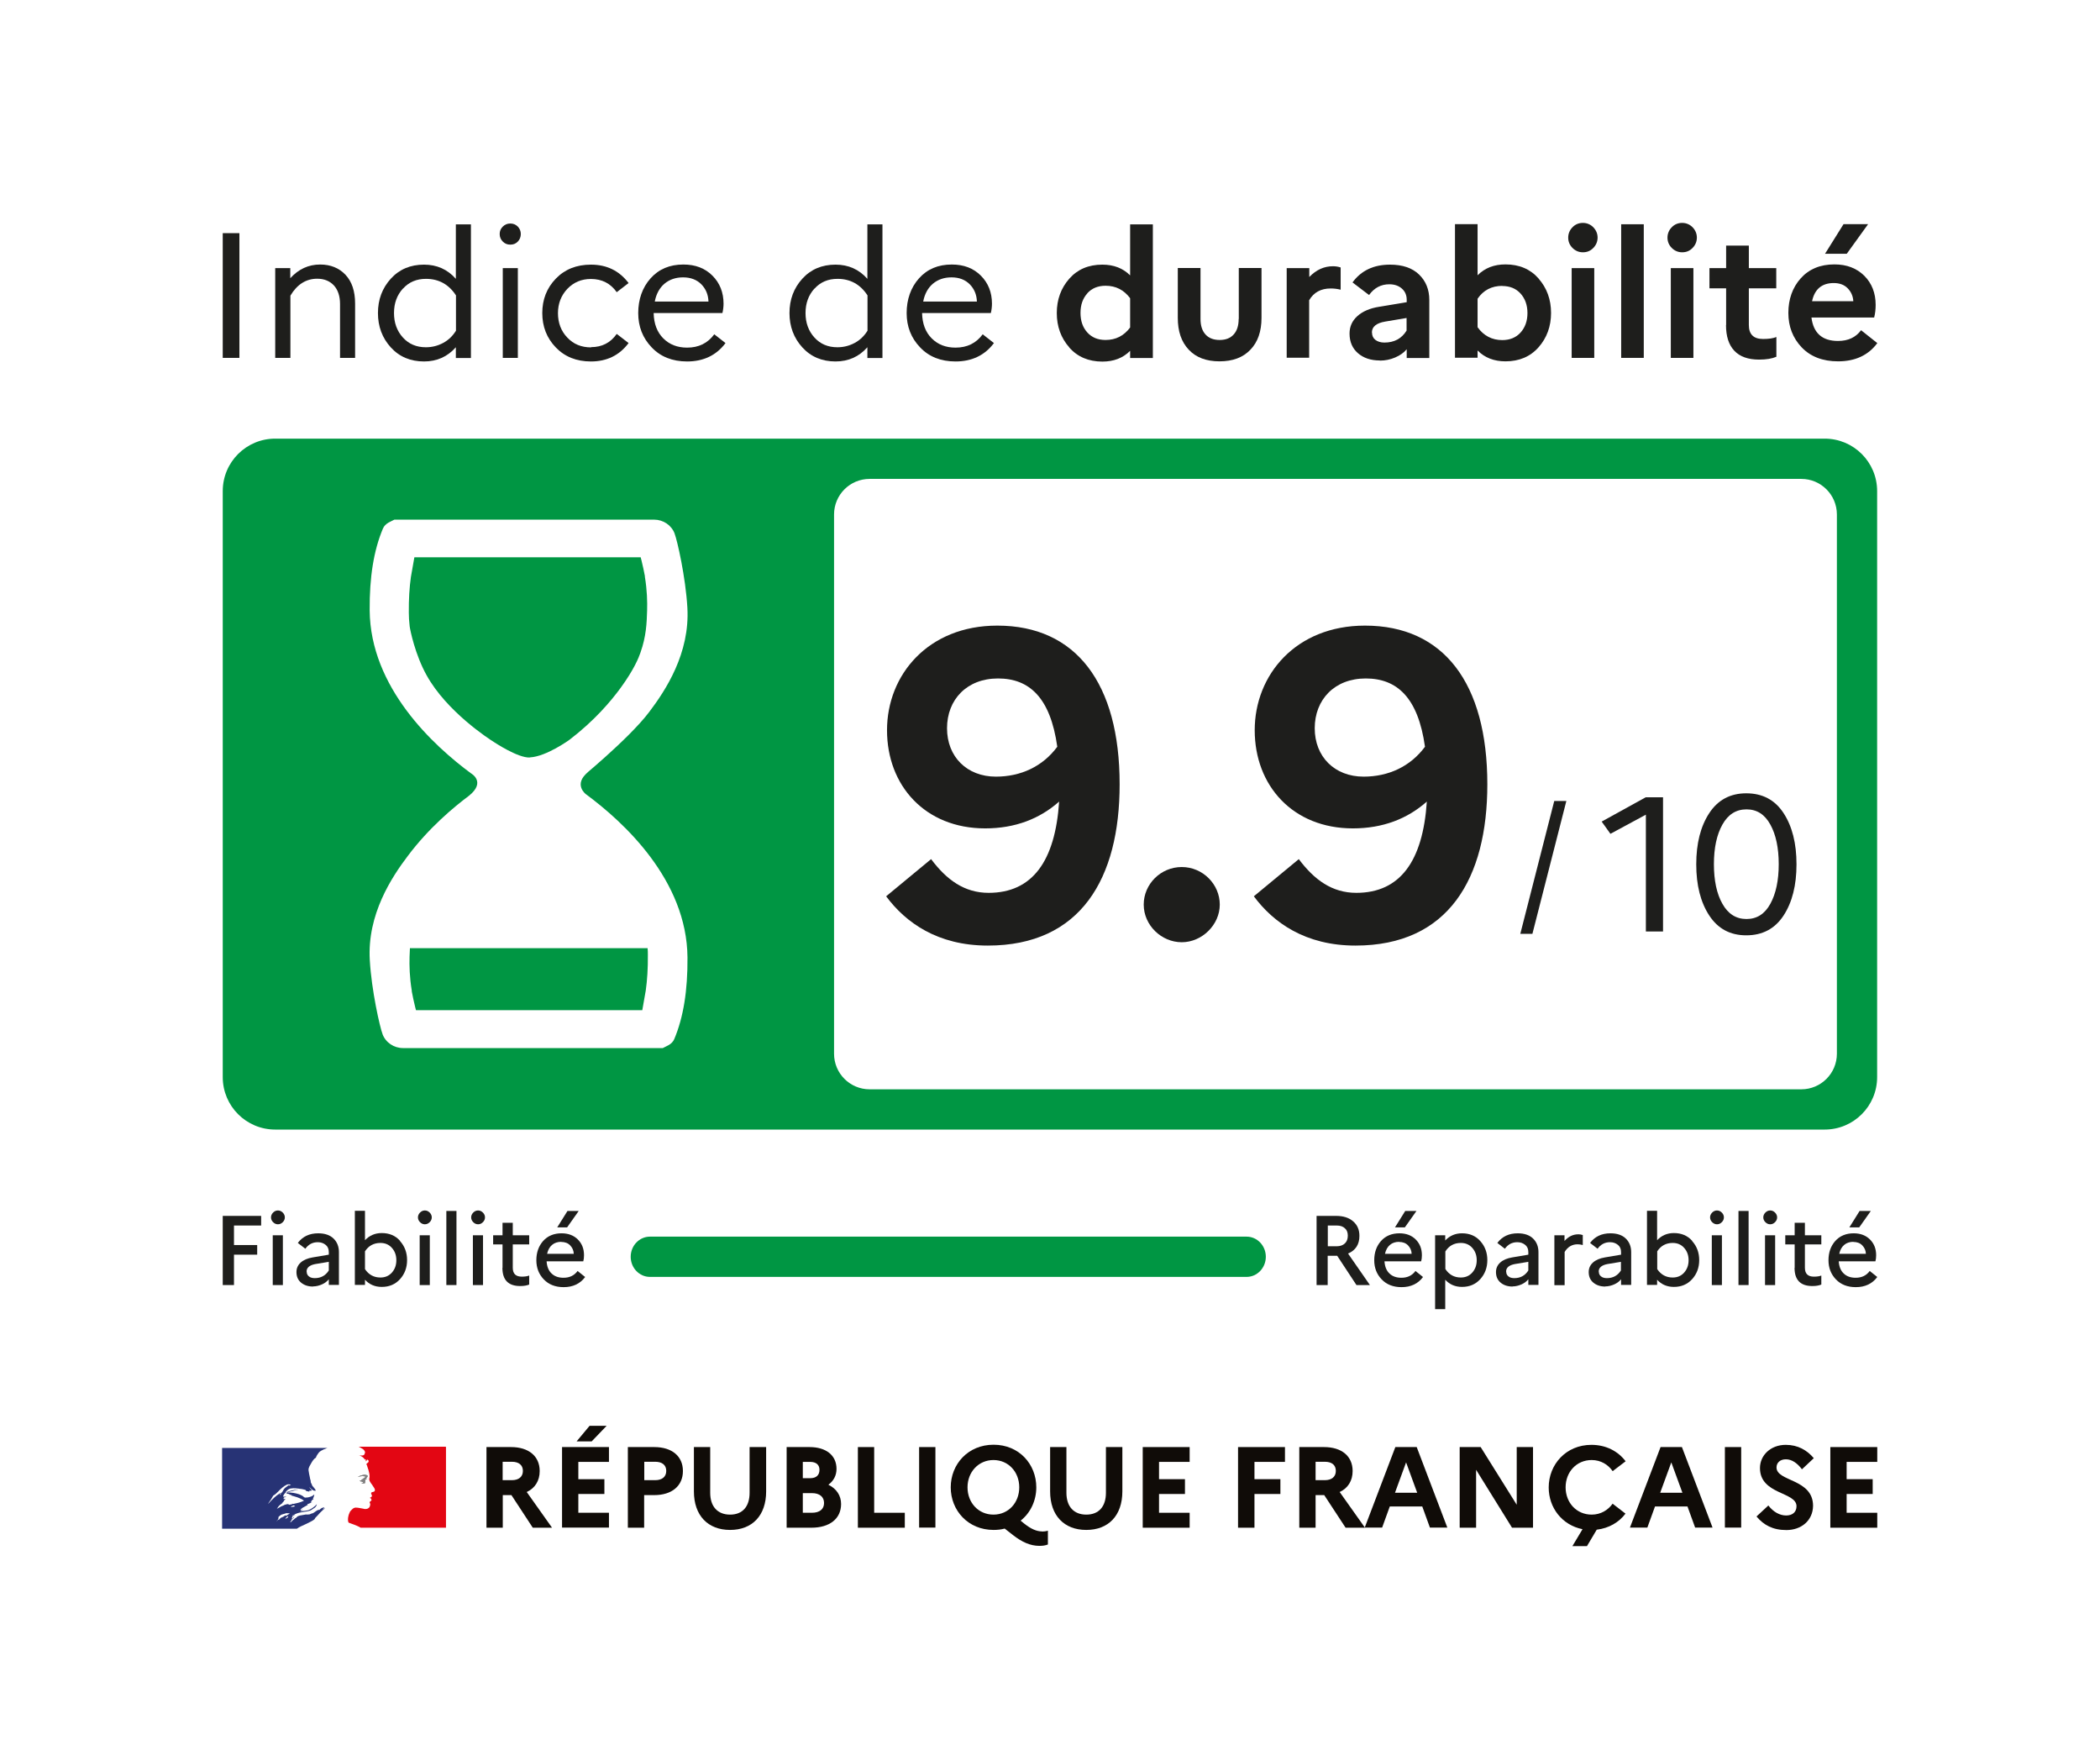 <?xml version="1.0" encoding="UTF-8"?>
<svg id="Espace_de_travail" data-name="Espace de travail" xmlns="http://www.w3.org/2000/svg" xmlns:xlink="http://www.w3.org/1999/xlink" viewBox="0 0 170.08 141.73">
  <defs>
    <clipPath id="clippath">
      <rect x="0" y="0" width="170.08" height="141.73" style="fill: #fff; stroke-width: 0px;"/>
    </clipPath>
  </defs>
  <g>
    <rect x="0" y="0" width="170.08" height="141.73" style="fill: #fff;"/>
    <g style="clip-path: url(#clippath);">
      <rect x="0" y="0" width="170.08" height="141.73" style="fill: #fff; stroke-width: 0px;"/>
    </g>
  </g>
  <path d="M39.39,117.18h2c1.43,0,2.32.74,2.32,1.94,0,.79-.38,1.39-1.05,1.7l2.05,2.89h-1.56l-1.73-2.64h-.7v2.64h-1.32v-6.52ZM40.71,118.38v1.48h.75c.55,0,.89-.27.89-.75s-.34-.74-.89-.74h-.75Z" style="fill: #100c08; stroke-width: 0px;"/>
  <path d="M45.52,117.18h3.8v1.2h-2.48v1.4h2.11v1.2h-2.11v1.52h2.48v1.2h-3.8v-6.52ZM46.7,116.72l1.05-1.26h1.38l-1.21,1.26h-1.22Z" style="fill: #100c08; stroke-width: 0px;"/>
  <path d="M50.85,117.18h2.14c1.43,0,2.32.74,2.32,1.94s-.89,1.95-2.32,1.95h-.82v2.64h-1.32v-6.52ZM52.18,118.38v1.48h.89c.55,0,.89-.27.89-.75s-.34-.74-.89-.74h-.89Z" style="fill: #100c08; stroke-width: 0px;"/>
  <path d="M60.73,117.18h1.32v3.59c0,1.95-1.12,3.12-2.92,3.12s-2.93-1.17-2.93-3.12v-3.59h1.32v3.7c0,1.12.6,1.77,1.61,1.77s1.58-.65,1.58-1.77v-3.7Z" style="fill: #100c08; stroke-width: 0px;"/>
  <path d="M63.7,117.18h1.86c1.35,0,2.19.67,2.19,1.77,0,.52-.23.97-.66,1.28.66.32,1.03.88,1.03,1.56,0,1.19-.92,1.92-2.41,1.92h-2v-6.52ZM65.02,118.38v1.32h.6c.48,0,.75-.24.75-.68,0-.41-.28-.64-.75-.64h-.6ZM65.02,120.91v1.59h.74c.62,0,.98-.29.98-.79s-.36-.8-.98-.8h-.74Z" style="fill: #100c08; stroke-width: 0px;"/>
  <polygon points="69.48 117.18 70.8 117.18 70.8 122.5 73.28 122.5 73.28 123.71 69.48 123.71 69.48 117.18" style="fill: #100c08; stroke-width: 0px;"/>
  <rect x="74.44" y="117.18" width="1.32" height="6.52" style="fill: #100c08; stroke-width: 0px;"/>
  <path d="M84.39,124.02c.15,0,.33-.02.48-.07v1.12c-.21.08-.41.11-.69.11-.75,0-1.42-.32-2.12-.86l-.69-.54c-.28.08-.59.11-.9.11-2.07,0-3.47-1.58-3.47-3.45s1.4-3.45,3.47-3.45,3.46,1.58,3.46,3.45c0,1.08-.47,2.07-1.27,2.7l.31.25c.54.43,1,.62,1.42.62M82.55,120.44c0-1.25-.88-2.21-2.09-2.21s-2.1.97-2.1,2.21.88,2.21,2.1,2.21,2.09-.97,2.09-2.21" style="fill: #100c08; stroke-width: 0px;"/>
  <path d="M89.58,117.18h1.32v3.59c0,1.95-1.12,3.12-2.92,3.12s-2.93-1.17-2.93-3.12v-3.59h1.32v3.7c0,1.12.6,1.77,1.61,1.77s1.59-.65,1.59-1.77v-3.7Z" style="fill: #100c08; stroke-width: 0px;"/>
  <polygon points="92.55 117.18 96.35 117.18 96.35 118.38 93.87 118.38 93.87 119.78 95.97 119.78 95.97 120.98 93.87 120.98 93.87 122.5 96.35 122.5 96.35 123.71 92.55 123.71 92.55 117.18" style="fill: #100c08; stroke-width: 0px;"/>
  <polygon points="100.27 117.18 104.07 117.18 104.07 118.38 101.6 118.38 101.6 119.78 103.7 119.78 103.7 120.98 101.6 120.98 101.6 123.71 100.27 123.71 100.27 117.18" style="fill: #100c08; stroke-width: 0px;"/>
  <path d="M105.23,117.18h2c1.44,0,2.32.74,2.32,1.94,0,.79-.38,1.39-1.05,1.7l2.05,2.89h-1.57l-1.73-2.64h-.7v2.64h-1.32v-6.52ZM106.55,118.38v1.48h.75c.55,0,.89-.27.89-.75s-.33-.74-.89-.74h-.75Z" style="fill: #100c08; stroke-width: 0px;"/>
  <path d="M113.01,117.18h1.73l2.48,6.52h-1.41l-.62-1.71h-2.63l-.62,1.71h-1.41l2.48-6.52ZM114.78,120.88l-.9-2.46-.9,2.46h1.81Z" style="fill: #100c08; stroke-width: 0px;"/>
  <polygon points="118.22 117.18 119.92 117.18 122.84 121.85 122.84 117.18 124.16 117.18 124.16 123.71 122.46 123.71 119.55 119.02 119.55 123.71 118.22 123.71 118.22 117.18" style="fill: #100c08; stroke-width: 0px;"/>
  <path d="M130.6,121.76l1.05.81c-.53.7-1.33,1.18-2.33,1.3l-.79,1.33h-1.18l.82-1.37c-1.66-.33-2.74-1.74-2.74-3.38,0-1.86,1.4-3.45,3.46-3.45,1.19,0,2.16.52,2.77,1.33l-1.05.8c-.36-.52-.95-.9-1.7-.9-1.23,0-2.11.97-2.11,2.21s.88,2.21,2.11,2.21c.74,0,1.33-.37,1.7-.89" style="fill: #100c08; stroke-width: 0px;"/>
  <path d="M134.49,117.18h1.73l2.48,6.52h-1.41l-.62-1.71h-2.63l-.62,1.71h-1.41l2.48-6.52ZM136.26,120.88l-.9-2.46-.9,2.46h1.81Z" style="fill: #100c08; stroke-width: 0px;"/>
  <rect x="139.7" y="117.18" width="1.32" height="6.52" style="fill: #100c08; stroke-width: 0px;"/>
  <path d="M143.22,121.91c.39.51.91.81,1.44.81s.84-.29.84-.75c0-1.18-2.96-.93-2.96-3.09,0-1.03.86-1.88,2.09-1.88.98,0,1.72.43,2.27,1.08l-.96.9c-.37-.49-.81-.81-1.3-.81-.47,0-.76.28-.76.66,0,1.16,2.96.9,2.96,3.11-.02,1.21-.97,1.96-2.16,1.96-1.11,0-1.84-.41-2.42-1.1l.96-.89Z" style="fill: #100c08; stroke-width: 0px;"/>
  <polygon points="148.24 117.18 152.04 117.18 152.04 118.38 149.56 118.38 149.56 119.78 151.67 119.78 151.67 120.98 149.56 120.98 149.56 122.5 152.04 122.5 152.04 123.71 148.24 123.71 148.24 117.18" style="fill: #100c08; stroke-width: 0px;"/>
  <path d="M26.29,122.08s-.01,0-.02.01c0,0,.02,0,.02-.01" style="fill: #273371; stroke-width: 0px;"/>
  <path d="M25.53,122.92c.07-.07.14-.15.21-.22h0c.13-.15.26-.29.41-.42.05-.04.09-.08.14-.11.01-.01.01-.04.02-.05-.06.03-.1.08-.16.1-.01,0-.02-.01-.01-.02.04-.03.09-.07.13-.1h0s-.01-.01-.01-.02c-.16-.03-.28.09-.4.19-.02.01-.05-.01-.06-.01-.19.06-.32.22-.51.3v-.02c-.07.02-.15.07-.22.09-.11.02-.21.01-.31.01-.15.02-.3.05-.45.08,0,0,0,0-.01,0-.08.02-.16.05-.23.09h0s-.01.02-.02.03c-.03.03-.05.06-.08.07-.08.04-.14.11-.2.16,0,0-.01,0-.02,0-.07.06-.13.13-.2.19,0,0-.02,0-.04,0,0,0,0,0,0,0,0,0,0,0,0-.01,0-.02.02-.03.03-.05.01-.02.02-.04.04-.06.02-.03.03-.05.05-.07,0,0,0-.01,0-.02,0,0,0,0-.02,0,.06-.06.13-.11.21-.16h0s-.02,0-.01-.01c0-.01.01-.02.02-.03,0,0,0,0,0-.01,0,0,0,0,0,0-.02.01-.04.03-.06.04-.03.03-.05.08-.1.08,0,0-.01,0-.02,0,0,0,0,0-.01,0,0,0,0,0,0,0,0,0,0,0,0,0,0,0,0,0,0,0h0s0-.02,0-.02c0,0,0,0,0,0,0,0,0,0,0-.02,0,0,0,0,0-.01l.02-.03s0,0,0-.01c0,0,0-.02.01-.02,0,0,0-.02,0-.02.02-.03.05-.05.08-.07h0s.1-.05.14-.08c0,0,.01-.01.02-.02-.07.02-.13.06-.2.1,0,0-.02,0-.02.01,0,0-.01,0-.03-.01,0,0,0,0,0,0,.01-.02.05-.04.07-.06.01,0,.02,0,.02.01.4-.31.94-.23,1.4-.4.04-.02.07-.05.11-.07.06-.02.11-.09.19-.12.1-.07.17-.16.21-.28,0-.01-.01-.02-.01-.02-.16.17-.35.31-.54.41-.26.14-.54.11-.82.15.01-.02.04-.02.06-.02,0-.04.02-.05.05-.07h.04s.01-.03.02-.03c.02,0,.06-.01.05-.01-.04-.05-.11.04-.17,0,.02-.02.01-.06.04-.07h.05s.02-.05.02-.05c.19-.11.36-.2.53-.3-.04,0-.06.04-.1.01.03,0,0-.04.03-.04.14-.04.25-.11.38-.16-.05,0-.09.04-.14,0,.03-.01.04-.04.07-.04v-.04s.01-.01.03-.01c-.01,0-.03-.01-.03-.01.01-.02.05-.01.07-.04-.01,0-.04,0-.04-.01.04-.05.1-.06.16-.07-.01-.02-.05,0-.05-.02,0-.01.01-.01.03-.01h-.03s-.01-.04-.01-.05c.07-.09.07-.2.11-.3-.01,0-.03,0-.03-.01-.12.14-.32.19-.51.23h-.06c-.06.02-.15.02-.21-.01-.05-.02-.07-.06-.12-.1-.1-.06-.2-.11-.31-.15-.31-.1-.63-.15-.95-.14.14-.07.29-.08.43-.12.21-.06.41-.14.63-.12-.04-.01-.09,0-.12,0-.17-.01-.35.04-.53.07-.12.02-.23.07-.36.1-.07.02-.11.1-.2.09v-.04c.12-.15.27-.3.47-.31.22-.04.43,0,.65.02.16.01.31.05.47.09.06,0,.07.1.12.11.07.02.15,0,.22.05,0-.03-.01-.05,0-.07.05-.05.11.01.16-.01.1-.06-.09-.17-.14-.26,0-.01.01-.02.01-.02.1.09.17.19.3.25.06.02.21.06.19-.01-.06-.14-.19-.25-.28-.37v-.05s-.02-.01-.04-.02v-.05s-.04-.07-.06-.11c-.04-.06-.01-.15-.04-.22-.03-.07-.04-.14-.05-.21-.04-.21-.09-.4-.11-.59-.02-.23.14-.42.25-.63.09-.15.19-.3.35-.4.04-.15.14-.27.23-.4.1-.12.26-.19.38-.25.17-.08.33-.13.33-.13h-8.54v6.54h6.06c.23-.17.47-.25.8-.41.15-.08.51-.24.63-.36M23.63,122.03s-.07.01-.06-.01c.01-.06.1-.06.15-.09.02-.01.06-.04.09-.02.02.04.06.02.09.05-.07.07-.17.04-.26.07M21.74,121.76s-.01-.01-.01-.02c.16-.21.28-.41.4-.63.16-.09.29-.21.42-.35.21-.22.43-.42.69-.54.1-.04.22-.02.32.01-.04.05-.1.04-.15.07-.01,0-.02,0-.04-.01.01-.01.01-.02.01-.04-.12.14-.3.2-.4.36-.07.12-.12.28-.28.32-.05.01.01-.04-.01-.02-.38.23-.65.52-.95.85M22.77,120.95s-.03.03-.04.05c-.01.03-.02.04-.05.05-.01,0-.02,0-.02-.01.01-.05.05-.1.1-.11.01,0,.01.01.01.03M23.34,122.8s-.02.03-.03.04c.01,0,.03,0,.02.02-.03.03-.06.05-.09.07,0,0,0,0-.02,0-.01.02-.03.03-.05.04-.01.01-.08,0-.06-.01.03-.03.06-.06.09-.09.02-.02.04-.03.05-.05,0,0,.02-.02.03-.03,0,0,.08-.01.07.01M23.12,122.7s0,0,0,0c-.05.03-.09.07-.14.1-.05.03-.11.05-.16.08,0,0,0,0,0,0,0,0-.01,0-.02,0-.05.02-.09.06-.12.09,0,0-.01.01-.02.02,0,0,0,0,0,0t0,0s-.01.01-.02.02c0,0,0,0,0,0,0,0,0,0,0,0,0,0-.02.02-.03.03,0,0,0,.01-.02.02s-.03,0-.03,0h0s-.01,0-.02,0c0,0-.01,0-.02.01,0,0,0,0,0,0,0,0,0,0,0,0-.01.01-.03.02-.04.04-.03.02-.05.05-.07.08t0,0h0s0,0,0,0c0,0,0,0,0,0h0s0,0,0,.01h0s0,0-.01,0c0,0,0,0,0,0,0,0,0,0,0,0,0,0,0-.01,0-.02h0s0,0,0,0c.01-.01.03-.03.04-.04h0s0-.01.01-.02l.02-.03s0,0,0,0c.01-.02.03-.03.04-.05,0,0,0,0,0,0,0,0,0,0,0,0,0,0,.01-.02.02-.03,0,0,0-.02.01-.03h0s0,0,0,0c0,0,0,0,0,0,0,0,0-.02.01-.03t0,0s0,0,0,0c0,0,0,0,0-.01,0,0,0,0,0,0,0,0,0-.01,0-.02,0,0,0,0,0,0,.01-.02.03-.05.05-.07,0,0,0,0,0,0-.02.01-.03.03-.05.04-.01,0-.04,0-.02-.02.01,0,.02-.02.03-.03,0,0,0,0,0,0,.02-.02.04-.05.06-.06.01,0,.03-.02.04-.03,0,0,0,0,0,0,0-.01.02-.02.03-.03,0,0,0,0,0,0,.12-.11.32-.11.47-.18.06-.02.14.01.2,0,.04,0,.07,0,.11.02-.11.06-.21.13-.31.19M23.37,121.84s.04,0,.05-.02h-.1s-.01-.01-.01-.03c-.06.01-.14.04-.2.05-.09.02-.16.09-.26.11-.14.05-.25.16-.4.21-.01,0-.01-.01-.01-.02.01-.04.06-.05.09-.09,0-.01,0-.02-.01-.02.1-.14.23-.21.36-.32v-.04s.1-.07.12-.14c.01-.04.06-.09.12-.11-.01-.01-.04-.01-.04-.04-.05,0-.1.02-.15-.01.02-.02.05-.04.08-.04,0,0-.02,0-.03-.02-.01-.02.02-.05.06-.06.05-.01.11-.01.15-.05-.09-.01-.19.02-.27-.02.06-.16.16-.3.31-.37.01,0,.04,0,.04.01,0,.06-.04.11-.1.12.1.02.2.02.3.07-.01.02-.04.01-.05.01.06.04.14.01.2.06-.04.04-.07,0-.11,0,.38.11.79.2,1.11.44-.27.14-.56.2-.85.26-.04,0-.06,0-.1-.01,0,.01,0,.04-.01.04-.05,0-.09,0-.12.02-.05.02-.12.04-.16,0" style="fill: #273375; stroke-width: 0px;"/>
  <path d="M36.08,117.15h-7.04s.01,0,.07.03c.06.03.13.07.18.1.09.05.18.11.23.2.03.04.06.11.04.16-.02.06-.04.16-.1.19-.07.04-.17.04-.26.03-.05,0-.1-.01-.15-.03.19.07.36.16.48.33.01.03.06.04.11.04.01,0,.01.03.01.04-.02.03-.05.04-.04.08h.04c.06-.03.05-.15.14-.11.06.04.09.12.05.19-.05.05-.1.09-.15.12-.01.03-.01.06,0,.09.04.05.05.1.06.15.04.09.05.19.09.27.05.19.1.37.09.56,0,.1-.05.19-.01.28.02.1.09.17.14.26.05.07.1.12.14.2.07.12.21.25.15.4-.04.09-.17.07-.26.12-.07.06-.01.16.02.22.06.11-.07.19-.16.22.02.04.07.02.09.05.01.06.07.1.04.16-.05.07-.2.11-.12.22.05.09.02.18-.01.27-.04.11-.14.16-.22.19-.07.02-.16.02-.23.01-.03-.01-.05-.02-.07-.02-.21-.03-.42-.09-.63-.09-.06.01-.12.02-.17.05-.06.04-.11.09-.15.13,0,0,0,0,0,0,0,.01-.02.02-.03.03,0,0-.01.01-.02.02,0,0,0,0-.01.01-.04.04-.07.09-.1.14,0,0,0,0,0,0,0,0,0,.01,0,.02-.04.08-.07.15-.09.23-.08.28-.05.53.01.59.02.02.41.14.68.26.13.06.22.1.29.15h6.91v-6.54Z" style="fill: #e30613; stroke-width: 0px;"/>
  <path d="M29.47,119.54s.12.01.12.04c-.03.1-.17.12-.25.22h-.04s-.02.09-.06.09c-.04-.01-.07,0-.11.01.05.05.11.09.19.07.01,0,.04.02.04.05,0,0,.01,0,.02-.01.01,0,.03,0,.03.01v.05s-.1.02-.15.04c.1.02.2.02.28,0,.07-.02,0-.15.05-.21-.03,0,0-.04-.03-.04.03-.02.05-.06.07-.07.03,0,.06-.01.07-.04,0-.02-.05-.04-.04-.06.07-.05.14-.12.11-.2-.01-.04-.11-.04-.17-.06-.06-.02-.14,0-.21.01-.06,0-.12.04-.19.05-.09.03-.16.07-.23.12.09-.04.17-.05.27-.07.07,0,.14-.02.21,0" style="fill: gray; stroke-width: 0px;"/>
  <path d="M85.41,100.14h-32.77c-.86,0-1.56.73-1.56,1.63h0c0,.9.7,1.63,1.56,1.63h48.32c.86,0,1.56-.73,1.56-1.63h0c0-.9-.7-1.63-1.56-1.63h-15.56Z" style="fill: #009643; stroke-width: 0px;"/>
  <path d="M26.29,122.08s-.01,0-.02.01c0,0,.02,0,.02-.01" style="fill: #273371; stroke-width: 0px;"/>
  <path d="M29.47,119.54s.12.01.12.04c-.03.1-.17.12-.25.22h-.04s-.02.09-.06.09c-.04-.01-.07,0-.11.01.05.05.11.09.19.07.01,0,.04.02.04.05,0,0,.01,0,.02-.01.01,0,.03,0,.03.01v.05s-.1.02-.15.04c.1.02.2.02.28,0,.07-.02,0-.15.05-.21-.03,0,0-.04-.03-.04.03-.02.05-.06.07-.07.03,0,.06-.01.07-.04,0-.02-.05-.04-.04-.06.07-.05.14-.12.11-.2-.01-.04-.11-.04-.17-.06-.06-.02-.14,0-.21.01-.06,0-.12.04-.19.05-.09.03-.16.07-.23.12.09-.04.17-.05.27-.07.07,0,.14-.02.21,0" style="fill: gray; stroke-width: 0px;"/>
  <g>
    <path d="M71.77,72.58l3.64-3.01c1.26,1.68,2.7,2.73,4.66,2.73,3.54,0,5.39-2.56,5.71-7.39-1.58,1.4-3.57,2.17-5.99,2.17-4.87,0-7.95-3.47-7.95-7.95s3.33-8.47,8.93-8.47c6.37,0,9.91,4.66,9.91,12.85,0,7.63-3.15,13.06-10.68,13.06-4.06,0-6.65-1.86-8.23-3.99ZM80.66,62.89c2,0,3.78-.81,4.97-2.42-.56-3.99-2.27-5.53-4.8-5.53s-4.13,1.72-4.13,4.03,1.61,3.92,3.96,3.92Z" style="fill: #1e1e1c; stroke-width: 0px;"/>
    <path d="M92.63,73.25c0-1.65,1.37-3.04,3.08-3.04s3.08,1.4,3.08,3.04-1.44,3.05-3.08,3.05-3.08-1.37-3.08-3.05Z" style="fill: #1e1e1c; stroke-width: 0px;"/>
    <path d="M101.55,72.58l3.64-3.01c1.26,1.68,2.7,2.73,4.66,2.73,3.54,0,5.39-2.56,5.71-7.39-1.58,1.4-3.57,2.17-5.99,2.17-4.87,0-7.95-3.47-7.95-7.95s3.33-8.47,8.93-8.47c6.37,0,9.91,4.66,9.91,12.85,0,7.63-3.15,13.06-10.68,13.06-4.06,0-6.65-1.86-8.23-3.99ZM110.44,62.89c2,0,3.78-.81,4.97-2.42-.56-3.99-2.27-5.53-4.8-5.53s-4.13,1.72-4.13,4.03,1.61,3.92,3.96,3.92Z" style="fill: #1e1e1c; stroke-width: 0px;"/>
  </g>
  <g>
    <path d="M106.63,104.06v-5.6h1.58c.59,0,1.05.15,1.38.44.34.29.51.68.51,1.18,0,.69-.31,1.17-.92,1.43l1.77,2.55h-1.09l-1.56-2.37h-.77v2.37h-.91ZM108.26,99.24h-.72v1.68h.72c.28,0,.5-.08.66-.23.16-.15.24-.36.24-.63s-.08-.46-.24-.6c-.16-.15-.38-.22-.66-.22Z" style="fill: #1e1e1c; stroke-width: 0px;"/>
    <path d="M115.25,103.41c-.4.54-.98.82-1.74.82-.67,0-1.21-.21-1.61-.63-.4-.42-.6-.93-.6-1.55s.18-1.14.55-1.56c.37-.41.87-.62,1.49-.62.55,0,.99.17,1.32.5.34.34.5.76.5,1.28,0,.19-.02.35-.06.49h-2.97c.03.43.16.76.41.99.24.23.56.34.96.34.49,0,.87-.18,1.14-.55l.6.48ZM113.32,100.56c-.3,0-.55.08-.75.25s-.33.41-.4.72h2.16c-.01-.27-.11-.49-.29-.68-.18-.19-.43-.28-.73-.28ZM113.78,99.39h-.8l.83-1.33h.91l-.94,1.33Z" style="fill: #1e1e1c; stroke-width: 0px;"/>
    <path d="M116.23,106.03v-6h.82v.42c.36-.38.81-.58,1.36-.58.61,0,1.11.21,1.48.63.38.42.57.94.57,1.54s-.19,1.12-.57,1.54-.87.63-1.48.63c-.55,0-1-.19-1.36-.58v2.38h-.82ZM118.31,100.65c-.54,0-.96.23-1.25.69v1.42c.3.46.72.69,1.25.69.38,0,.69-.13.93-.4s.36-.6.36-1-.12-.73-.36-1c-.24-.27-.55-.4-.93-.4Z" style="fill: #1e1e1c; stroke-width: 0px;"/>
    <path d="M122.5,104.18c-.4,0-.72-.11-.97-.32s-.37-.5-.37-.85c0-.3.11-.56.34-.77.23-.21.56-.35.98-.42l1.3-.22v-.21c0-.25-.08-.44-.25-.58-.17-.14-.38-.22-.64-.22-.43,0-.76.18-1.01.53l-.61-.47c.39-.52.94-.78,1.65-.78.53,0,.95.14,1.24.42s.44.65.44,1.1v2.66h-.82v-.46c-.14.18-.33.32-.56.42-.23.1-.47.16-.72.16ZM121.99,102.98c0,.16.06.29.18.38.12.1.28.14.48.14.49,0,.87-.21,1.13-.62v-.7l-1.09.18c-.47.09-.71.29-.71.61Z" style="fill: #1e1e1c; stroke-width: 0px;"/>
    <path d="M125.89,104.06v-4.03h.82v.46c.32-.36.69-.54,1.13-.54.11,0,.23.02.35.06v.81c-.15-.04-.29-.06-.42-.06-.45,0-.8.21-1.05.62v2.69h-.82Z" style="fill: #1e1e1c; stroke-width: 0px;"/>
    <path d="M130.01,104.18c-.4,0-.72-.11-.97-.32s-.37-.5-.37-.85c0-.3.11-.56.34-.77.23-.21.56-.35.98-.42l1.3-.22v-.21c0-.25-.08-.44-.25-.58-.17-.14-.38-.22-.64-.22-.43,0-.76.18-1.01.53l-.61-.47c.39-.52.94-.78,1.65-.78.53,0,.95.14,1.24.42s.44.65.44,1.1v2.66h-.82v-.46c-.14.18-.33.32-.56.42-.23.1-.47.16-.72.16ZM129.49,102.98c0,.16.06.29.18.38.12.1.28.14.48.14.49,0,.87-.21,1.13-.62v-.7l-1.09.18c-.47.09-.71.29-.71.61Z" style="fill: #1e1e1c; stroke-width: 0px;"/>
    <path d="M137.05,100.5c.38.42.57.94.57,1.54s-.19,1.12-.57,1.54-.87.63-1.48.63c-.55,0-1-.19-1.36-.58v.42h-.82v-6h.82v2.38c.36-.38.81-.58,1.36-.58.61,0,1.11.21,1.48.63ZM135.47,100.65c-.54,0-.96.23-1.25.68v1.44c.3.45.72.68,1.25.68.38,0,.69-.13.93-.4s.36-.6.36-1-.12-.73-.36-1c-.24-.27-.55-.4-.93-.4Z" style="fill: #1e1e1c; stroke-width: 0px;"/>
    <path d="M139.45,98.97c-.11.11-.24.17-.39.17s-.28-.06-.39-.17c-.11-.11-.17-.24-.17-.39s.06-.28.17-.39.24-.17.39-.17.28.06.39.17.17.24.17.39-.06.28-.17.39ZM138.64,104.06v-4.03h.82v4.03h-.82Z" style="fill: #1e1e1c; stroke-width: 0px;"/>
    <path d="M140.8,104.06v-6h.82v6h-.82Z" style="fill: #1e1e1c; stroke-width: 0px;"/>
    <path d="M143.76,98.97c-.11.11-.24.17-.39.17s-.28-.06-.39-.17c-.11-.11-.17-.24-.17-.39s.06-.28.17-.39.24-.17.39-.17.28.06.39.17.17.24.17.39-.06.28-.17.39ZM142.95,104.06v-4.03h.82v4.03h-.82Z" style="fill: #1e1e1c; stroke-width: 0px;"/>
    <path d="M145.35,102.66v-1.89h-.76v-.74h.76v-1.01h.83v1.01h1.33v.74h-1.33v1.89c0,.48.24.72.73.72.25,0,.45-.03.6-.09v.73c-.19.08-.43.12-.73.12-.96,0-1.44-.49-1.44-1.48Z" style="fill: #1e1e1c; stroke-width: 0px;"/>
    <path d="M152.04,103.41c-.4.54-.98.82-1.74.82-.67,0-1.21-.21-1.61-.63-.4-.42-.6-.93-.6-1.55s.18-1.14.55-1.56c.37-.41.87-.62,1.49-.62.55,0,.99.17,1.32.5.34.34.5.76.5,1.28,0,.19-.02.35-.06.49h-2.97c.03.43.16.76.41.99.24.23.56.34.96.34.49,0,.87-.18,1.14-.55l.6.48ZM150.11,100.56c-.3,0-.55.08-.75.25s-.33.41-.4.72h2.16c-.01-.27-.11-.49-.29-.68-.18-.19-.43-.28-.73-.28ZM150.58,99.39h-.8l.83-1.33h.91l-.94,1.33Z" style="fill: #1e1e1c; stroke-width: 0px;"/>
  </g>
  <g>
    <path d="M18.04,104.06v-5.6h3.11v.78h-2.2v1.58h1.88v.78h-1.88v2.46h-.91Z" style="fill: #1e1e1c; stroke-width: 0px;"/>
    <path d="M22.9,98.97c-.11.11-.24.17-.39.17s-.28-.06-.39-.17c-.11-.11-.17-.24-.17-.39s.06-.28.17-.39.24-.17.39-.17.28.06.39.17.17.24.17.39-.06.28-.17.39ZM22.09,104.06v-4.03h.82v4.03h-.82Z" style="fill: #1e1e1c; stroke-width: 0px;"/>
    <path d="M25.35,104.18c-.4,0-.72-.11-.97-.32s-.37-.5-.37-.85c0-.3.11-.56.34-.77.23-.21.56-.35.98-.42l1.3-.22v-.21c0-.25-.08-.44-.25-.58-.17-.14-.38-.22-.64-.22-.43,0-.76.18-1.01.53l-.61-.47c.39-.52.94-.78,1.65-.78.53,0,.95.14,1.24.42s.44.65.44,1.1v2.66h-.82v-.46c-.14.18-.33.32-.56.42-.23.1-.47.16-.72.16ZM24.84,102.98c0,.16.06.29.18.38.12.1.28.14.48.14.49,0,.87-.21,1.13-.62v-.7l-1.09.18c-.47.09-.71.29-.71.61Z" style="fill: #1e1e1c; stroke-width: 0px;"/>
    <path d="M32.4,100.5c.38.42.57.94.57,1.54s-.19,1.12-.57,1.54-.87.63-1.48.63c-.55,0-1-.19-1.36-.58v.42h-.82v-6h.82v2.38c.36-.38.81-.58,1.36-.58.61,0,1.11.21,1.48.63ZM30.81,100.65c-.54,0-.96.23-1.25.68v1.44c.3.45.72.68,1.25.68.38,0,.69-.13.93-.4s.36-.6.36-1-.12-.73-.36-1c-.24-.27-.55-.4-.93-.4Z" style="fill: #1e1e1c; stroke-width: 0px;"/>
    <path d="M34.8,98.97c-.11.11-.24.17-.39.17s-.28-.06-.39-.17c-.11-.11-.17-.24-.17-.39s.06-.28.17-.39.24-.17.39-.17.28.06.39.17.17.24.17.39-.06.28-.17.39ZM33.99,104.06v-4.03h.82v4.03h-.82Z" style="fill: #1e1e1c; stroke-width: 0px;"/>
    <path d="M36.15,104.06v-6h.82v6h-.82Z" style="fill: #1e1e1c; stroke-width: 0px;"/>
    <path d="M39.11,98.97c-.11.11-.24.17-.39.17s-.28-.06-.39-.17c-.11-.11-.17-.24-.17-.39s.06-.28.17-.39.24-.17.39-.17.28.06.39.17.17.24.17.39-.06.28-.17.39ZM38.3,104.06v-4.03h.82v4.03h-.82Z" style="fill: #1e1e1c; stroke-width: 0px;"/>
    <path d="M40.7,102.66v-1.89h-.76v-.74h.76v-1.01h.83v1.01h1.33v.74h-1.33v1.89c0,.48.24.72.73.72.25,0,.45-.03.6-.09v.73c-.19.08-.43.12-.73.12-.96,0-1.44-.49-1.44-1.48Z" style="fill: #1e1e1c; stroke-width: 0px;"/>
    <path d="M47.39,103.41c-.4.54-.98.82-1.74.82-.67,0-1.21-.21-1.61-.63-.4-.42-.6-.93-.6-1.55s.18-1.14.55-1.56c.37-.41.87-.62,1.49-.62.55,0,.99.17,1.32.5.34.34.5.76.5,1.28,0,.19-.02.35-.06.49h-2.97c.03.43.16.76.41.99.24.23.56.34.96.34.49,0,.87-.18,1.14-.55l.6.48ZM45.46,100.56c-.3,0-.55.08-.75.25s-.33.41-.4.72h2.16c-.01-.27-.11-.49-.29-.68-.18-.19-.43-.28-.73-.28ZM45.93,99.39h-.8l.83-1.33h.91l-.94,1.33Z" style="fill: #1e1e1c; stroke-width: 0px;"/>
  </g>
  <g>
    <g>
      <path d="M133.3,75.42v-9.45l-2.87,1.55-.71-.99,3.57-1.97h1.4v10.87h-1.38Z" style="fill: #1e1e1c; stroke-width: 0px;"/>
      <path d="M141.43,64.24c1.31,0,2.32.53,3.02,1.6s1.05,2.45,1.05,4.15-.35,3.08-1.05,4.15-1.71,1.6-3.02,1.6-2.3-.54-3-1.61c-.7-1.07-1.05-2.45-1.05-4.14s.35-3.07,1.05-4.14,1.7-1.61,3-1.61ZM143.38,66.77c-.45-.82-1.09-1.23-1.93-1.23s-1.49.41-1.95,1.23c-.46.82-.69,1.89-.69,3.21s.23,2.4.69,3.21c.46.82,1.11,1.23,1.95,1.23s1.48-.41,1.93-1.23.68-1.89.68-3.21-.23-2.4-.68-3.21Z" style="fill: #1e1e1c; stroke-width: 0px;"/>
    </g>
    <path d="M123.13,75.62l2.75-10.76h.98l-2.75,10.76h-.98Z" style="fill: #1e1e1c; stroke-width: 0px;"/>
  </g>
  <g>
    <path d="M42.93,61.33c1.33-.07,3.2-1.43,3.2-1.43,2.02-1.55,3.33-3.1,4.13-4.19,1.11-1.52,1.48-2.48,1.61-2.86.47-1.32.51-2.41.54-3.41.02-.7,0-1.64-.18-2.73h0v-.06c-.08-.4-.16-.82-.27-1.25l-.07-.27h-18.33l-.28,1.59c-.12.85-.18,1.8-.17,2.89,0,.33.02.67.07,1.11.04.31.44,2.29,1.37,3.96,1.64,2.96,5.07,5.17,5.44,5.4,0,0,1.97,1.32,2.93,1.26Z" style="fill: #009643; stroke-width: 0px;"/>
    <path d="M33.17,77.49c-.02.7,0,1.64.18,2.73h0v.06c.08.4.16.82.27,1.25l.07.27h18.33l.28-1.59c.12-.85.18-1.8.17-2.89,0-.17,0-.35-.02-.54h-19.25c-.01.24-.02.47-.03.7Z" style="fill: #009643; stroke-width: 0px;"/>
    <path d="M147.79,35.52H22.29c-2.35,0-4.25,1.9-4.25,4.25v47.45c0,2.35,1.9,4.25,4.25,4.25h125.49c2.35,0,4.25-1.9,4.25-4.25v-47.45c0-2.35-1.9-4.25-4.25-4.25ZM54.61,84.14c-.19.46-.69.59-.93.73-4.62,0-9.23,0-13.85,0-2.24,0-4.84,0-7.19,0-.73,0-1.4-.44-1.66-1.13,0,0,0,0,0-.01-.21-.54-.89-3.52-1.03-5.98-.22-3.7,1.77-6.71,3.08-8.44,1.71-2.28,3.73-3.96,4.95-4.87,1.4-1.12.19-1.8.19-1.8-3.08-2.27-8.18-6.97-8.23-13.22-.02-2.69.33-4.85,1.07-6.61.19-.46.69-.59.93-.73,4.62,0,9.23,0,13.85,0,2.24,0,4.84,0,7.19,0,.73,0,1.4.44,1.66,1.13,0,0,0,0,0,.01.21.54.89,3.52,1.03,5.98.22,3.7-1.77,6.71-3.08,8.44-1.71,2.28-6.13,5.82-4.95,4.87-1.25,1.01-.19,1.8-.19,1.8,3.08,2.27,8.18,6.97,8.23,13.22.02,2.69-.33,4.85-1.07,6.61ZM148.77,85.33c0,1.59-1.29,2.88-2.88,2.88h-75.46c-1.59,0-2.88-1.29-2.88-2.88v-43.67c0-1.59,1.29-2.88,2.88-2.88h75.46c1.59,0,2.88,1.29,2.88,2.88v43.67Z" style="fill: #009643; stroke-width: 0px;"/>
  </g>
  <g>
    <path d="M18.04,28.98v-10.1h1.35v10.1h-1.35Z" style="fill: #1e1e1c; stroke-width: 0px;"/>
    <path d="M22.29,28.98v-7.27h1.22v.82c.67-.74,1.48-1.11,2.42-1.11.84,0,1.53.28,2.05.83.52.55.78,1.33.78,2.33v4.4h-1.22v-4.36c0-.64-.17-1.15-.5-1.51-.34-.36-.79-.54-1.35-.54-.9,0-1.63.46-2.17,1.37v5.04h-1.22Z" style="fill: #1e1e1c; stroke-width: 0px;"/>
    <path d="M31.65,28.13c-.69-.76-1.04-1.69-1.04-2.78s.35-2.02,1.04-2.78,1.59-1.14,2.69-1.14c1.04,0,1.9.38,2.58,1.15v-4.41h1.22v10.82h-1.22v-.87c-.68.77-1.54,1.15-2.58,1.15-1.1,0-2-.38-2.69-1.14ZM32.63,23.37c-.48.53-.72,1.19-.72,1.98s.24,1.45.72,1.98c.48.53,1.1.79,1.86.79.51,0,.97-.12,1.4-.35s.77-.56,1.04-.99v-2.86c-.58-.89-1.39-1.34-2.43-1.34-.76,0-1.38.26-1.86.79Z" style="fill: #1e1e1c; stroke-width: 0px;"/>
    <path d="M41.94,19.56c-.16.17-.36.25-.61.25s-.44-.08-.61-.25c-.17-.17-.25-.37-.25-.61s.08-.43.25-.6.37-.25.61-.25.44.08.61.25c.16.17.24.37.24.6s-.08.45-.24.61ZM40.72,28.98v-7.27h1.22v7.27h-1.22Z" style="fill: #1e1e1c; stroke-width: 0px;"/>
    <path d="M47.88,28.11c.88,0,1.57-.36,2.07-1.07l.96.74c-.74.99-1.76,1.49-3.05,1.49-1.17,0-2.12-.38-2.85-1.14-.73-.76-1.09-1.69-1.09-2.78s.36-2.02,1.09-2.78c.73-.76,1.68-1.14,2.85-1.14,1.29,0,2.3.5,3.05,1.49l-.96.74c-.5-.71-1.2-1.07-2.09-1.07-.77,0-1.4.27-1.91.8-.5.53-.76,1.19-.76,1.97s.25,1.45.76,1.98c.5.53,1.14.79,1.92.79Z" style="fill: #1e1e1c; stroke-width: 0px;"/>
    <path d="M58.76,27.78c-.74.99-1.78,1.49-3.11,1.49-1.19,0-2.15-.38-2.87-1.14-.73-.76-1.09-1.69-1.09-2.78s.33-2.06,1-2.81,1.55-1.12,2.66-1.12c.97,0,1.75.3,2.35.9s.9,1.36.9,2.27c0,.24-.03.5-.09.76h-5.57c.02.87.28,1.55.78,2.05s1.14.75,1.93.75c.94,0,1.67-.36,2.2-1.08l.91.71ZM55.32,22.46c-.59,0-1.09.17-1.5.51-.4.34-.67.82-.79,1.45h4.35c-.02-.56-.21-1.02-.58-1.4-.37-.37-.86-.56-1.48-.56Z" style="fill: #1e1e1c; stroke-width: 0px;"/>
    <path d="M64.98,28.13c-.69-.76-1.04-1.69-1.04-2.78s.35-2.02,1.04-2.78,1.59-1.14,2.69-1.14c1.04,0,1.9.38,2.58,1.15v-4.41h1.22v10.82h-1.22v-.87c-.68.77-1.54,1.15-2.58,1.15-1.1,0-2-.38-2.69-1.14ZM65.96,23.37c-.48.53-.72,1.19-.72,1.98s.24,1.45.72,1.98c.48.53,1.1.79,1.86.79.51,0,.97-.12,1.4-.35s.77-.56,1.04-.99v-2.86c-.58-.89-1.39-1.34-2.43-1.34-.76,0-1.38.26-1.86.79Z" style="fill: #1e1e1c; stroke-width: 0px;"/>
    <path d="M80.5,27.78c-.74.99-1.78,1.49-3.11,1.49-1.19,0-2.15-.38-2.87-1.14-.73-.76-1.09-1.69-1.09-2.78s.33-2.06,1-2.81,1.55-1.12,2.66-1.12c.97,0,1.75.3,2.35.9s.9,1.36.9,2.27c0,.24-.03.5-.09.76h-5.57c.02.87.28,1.55.78,2.05s1.14.75,1.93.75c.94,0,1.67-.36,2.2-1.08l.91.71ZM77.06,22.46c-.59,0-1.09.17-1.5.51-.4.34-.67.82-.79,1.45h4.35c-.02-.56-.21-1.02-.58-1.4-.37-.37-.86-.56-1.48-.56Z" style="fill: #1e1e1c; stroke-width: 0px;"/>
    <path d="M86.6,28.13c-.67-.76-1.01-1.69-1.01-2.78s.34-2.02,1.01-2.78c.67-.76,1.56-1.14,2.68-1.14.92,0,1.67.29,2.25.87v-4.13h1.84v10.82h-1.84v-.58c-.58.58-1.32.87-2.25.87-1.11,0-2.01-.38-2.68-1.14ZM88.06,23.76c-.37.41-.55.94-.55,1.58s.18,1.17.55,1.58.86.61,1.48.61c.83,0,1.49-.34,1.99-1.01v-2.37c-.5-.67-1.16-1.01-1.99-1.01-.61,0-1.11.2-1.48.61Z" style="fill: #1e1e1c; stroke-width: 0px;"/>
    <path d="M100.33,25.83v-4.13h1.84v4.04c0,1.1-.3,1.96-.9,2.58-.6.63-1.43.94-2.5.94s-1.9-.31-2.49-.94c-.6-.63-.89-1.49-.89-2.58v-4.04h1.84v4.13c0,.53.13.95.4,1.25.27.3.65.45,1.15.45s.87-.15,1.14-.45c.27-.3.4-.72.4-1.25Z" style="fill: #1e1e1c; stroke-width: 0px;"/>
    <path d="M104.21,28.98v-7.27h1.83v.72c.56-.58,1.2-.87,1.91-.87.22,0,.43.03.63.1v1.8c-.27-.07-.54-.1-.81-.1-.79,0-1.37.32-1.74.95v4.66h-1.83Z" style="fill: #1e1e1c; stroke-width: 0px;"/>
    <path d="M111.75,29.19c-.73,0-1.32-.2-1.77-.59-.45-.39-.68-.92-.68-1.59,0-.56.21-1.03.63-1.41.42-.38,1.01-.64,1.78-.76l2.22-.37v-.19c0-.38-.13-.68-.39-.91-.26-.23-.6-.35-1.02-.35-.67,0-1.22.29-1.64.87l-1.34-1.02c.7-.96,1.71-1.44,3.04-1.44,1.02,0,1.8.27,2.35.8.55.53.83,1.22.83,2.06v4.7h-1.83v-.71c-.23.28-.54.5-.94.67-.4.17-.81.25-1.23.25ZM111.12,26.93c0,.25.09.45.27.59.18.14.43.22.73.22.8,0,1.4-.32,1.8-.97v-1.02l-1.73.29c-.72.12-1.08.42-1.08.89Z" style="fill: #1e1e1c; stroke-width: 0px;"/>
    <path d="M124.61,22.56c.67.76,1.01,1.69,1.01,2.78s-.34,2.02-1.01,2.78c-.67.76-1.57,1.14-2.68,1.14-.92,0-1.68-.29-2.26-.88v.59h-1.83v-10.82h1.83v4.14c.59-.59,1.34-.88,2.26-.88,1.11,0,2.01.38,2.68,1.14ZM121.67,23.15c-.86,0-1.53.35-2,1.04v2.31c.5.69,1.17,1.04,2,1.04.61,0,1.11-.2,1.48-.61s.56-.94.56-1.58-.19-1.17-.56-1.58c-.37-.41-.87-.61-1.48-.61Z" style="fill: #1e1e1c; stroke-width: 0px;"/>
    <path d="M129.04,20.08c-.23.24-.51.35-.84.35s-.61-.12-.84-.35c-.24-.24-.35-.52-.35-.84s.12-.61.35-.84c.23-.24.52-.35.84-.35s.61.12.84.35c.23.24.35.52.35.84s-.12.61-.35.84ZM127.29,28.98v-7.27h1.83v7.27h-1.83Z" style="fill: #1e1e1c; stroke-width: 0px;"/>
    <path d="M131.3,28.98v-10.82h1.83v10.82h-1.83Z" style="fill: #1e1e1c; stroke-width: 0px;"/>
    <path d="M137.08,20.08c-.23.24-.51.35-.84.35s-.61-.12-.84-.35c-.24-.24-.35-.52-.35-.84s.12-.61.35-.84c.23-.24.52-.35.84-.35s.61.12.84.35c.23.24.35.52.35.84s-.12.61-.35.84ZM135.32,28.98v-7.27h1.83v7.27h-1.83Z" style="fill: #1e1e1c; stroke-width: 0px;"/>
    <path d="M139.8,26.32v-2.97h-1.35v-1.64h1.35v-1.82h1.84v1.82h2.22v1.64h-2.22v2.97c0,.75.38,1.13,1.15,1.13.46,0,.82-.05,1.08-.16v1.6c-.35.15-.81.23-1.4.23-.89,0-1.56-.24-2.01-.72-.45-.48-.67-1.17-.67-2.08Z" style="fill: #1e1e1c; stroke-width: 0px;"/>
    <path d="M152.04,27.79c-.73.98-1.79,1.47-3.17,1.47-1.25,0-2.23-.38-2.95-1.13-.72-.76-1.08-1.69-1.08-2.79s.33-2.05,1-2.8c.67-.75,1.58-1.13,2.73-1.13,1,0,1.8.31,2.42.92.61.61.92,1.4.92,2.36,0,.36-.04.7-.12,1.02h-5.08c.16,1.27.88,1.9,2.15,1.9.82,0,1.44-.29,1.87-.87l1.31,1.04ZM148.52,22.92c-.96,0-1.55.49-1.76,1.47h3.34c-.02-.4-.17-.75-.45-1.04s-.66-.43-1.14-.43ZM149.57,20.55h-1.76l1.5-2.4h1.99l-1.73,2.4Z" style="fill: #1e1e1c; stroke-width: 0px;"/>
  </g>
</svg>